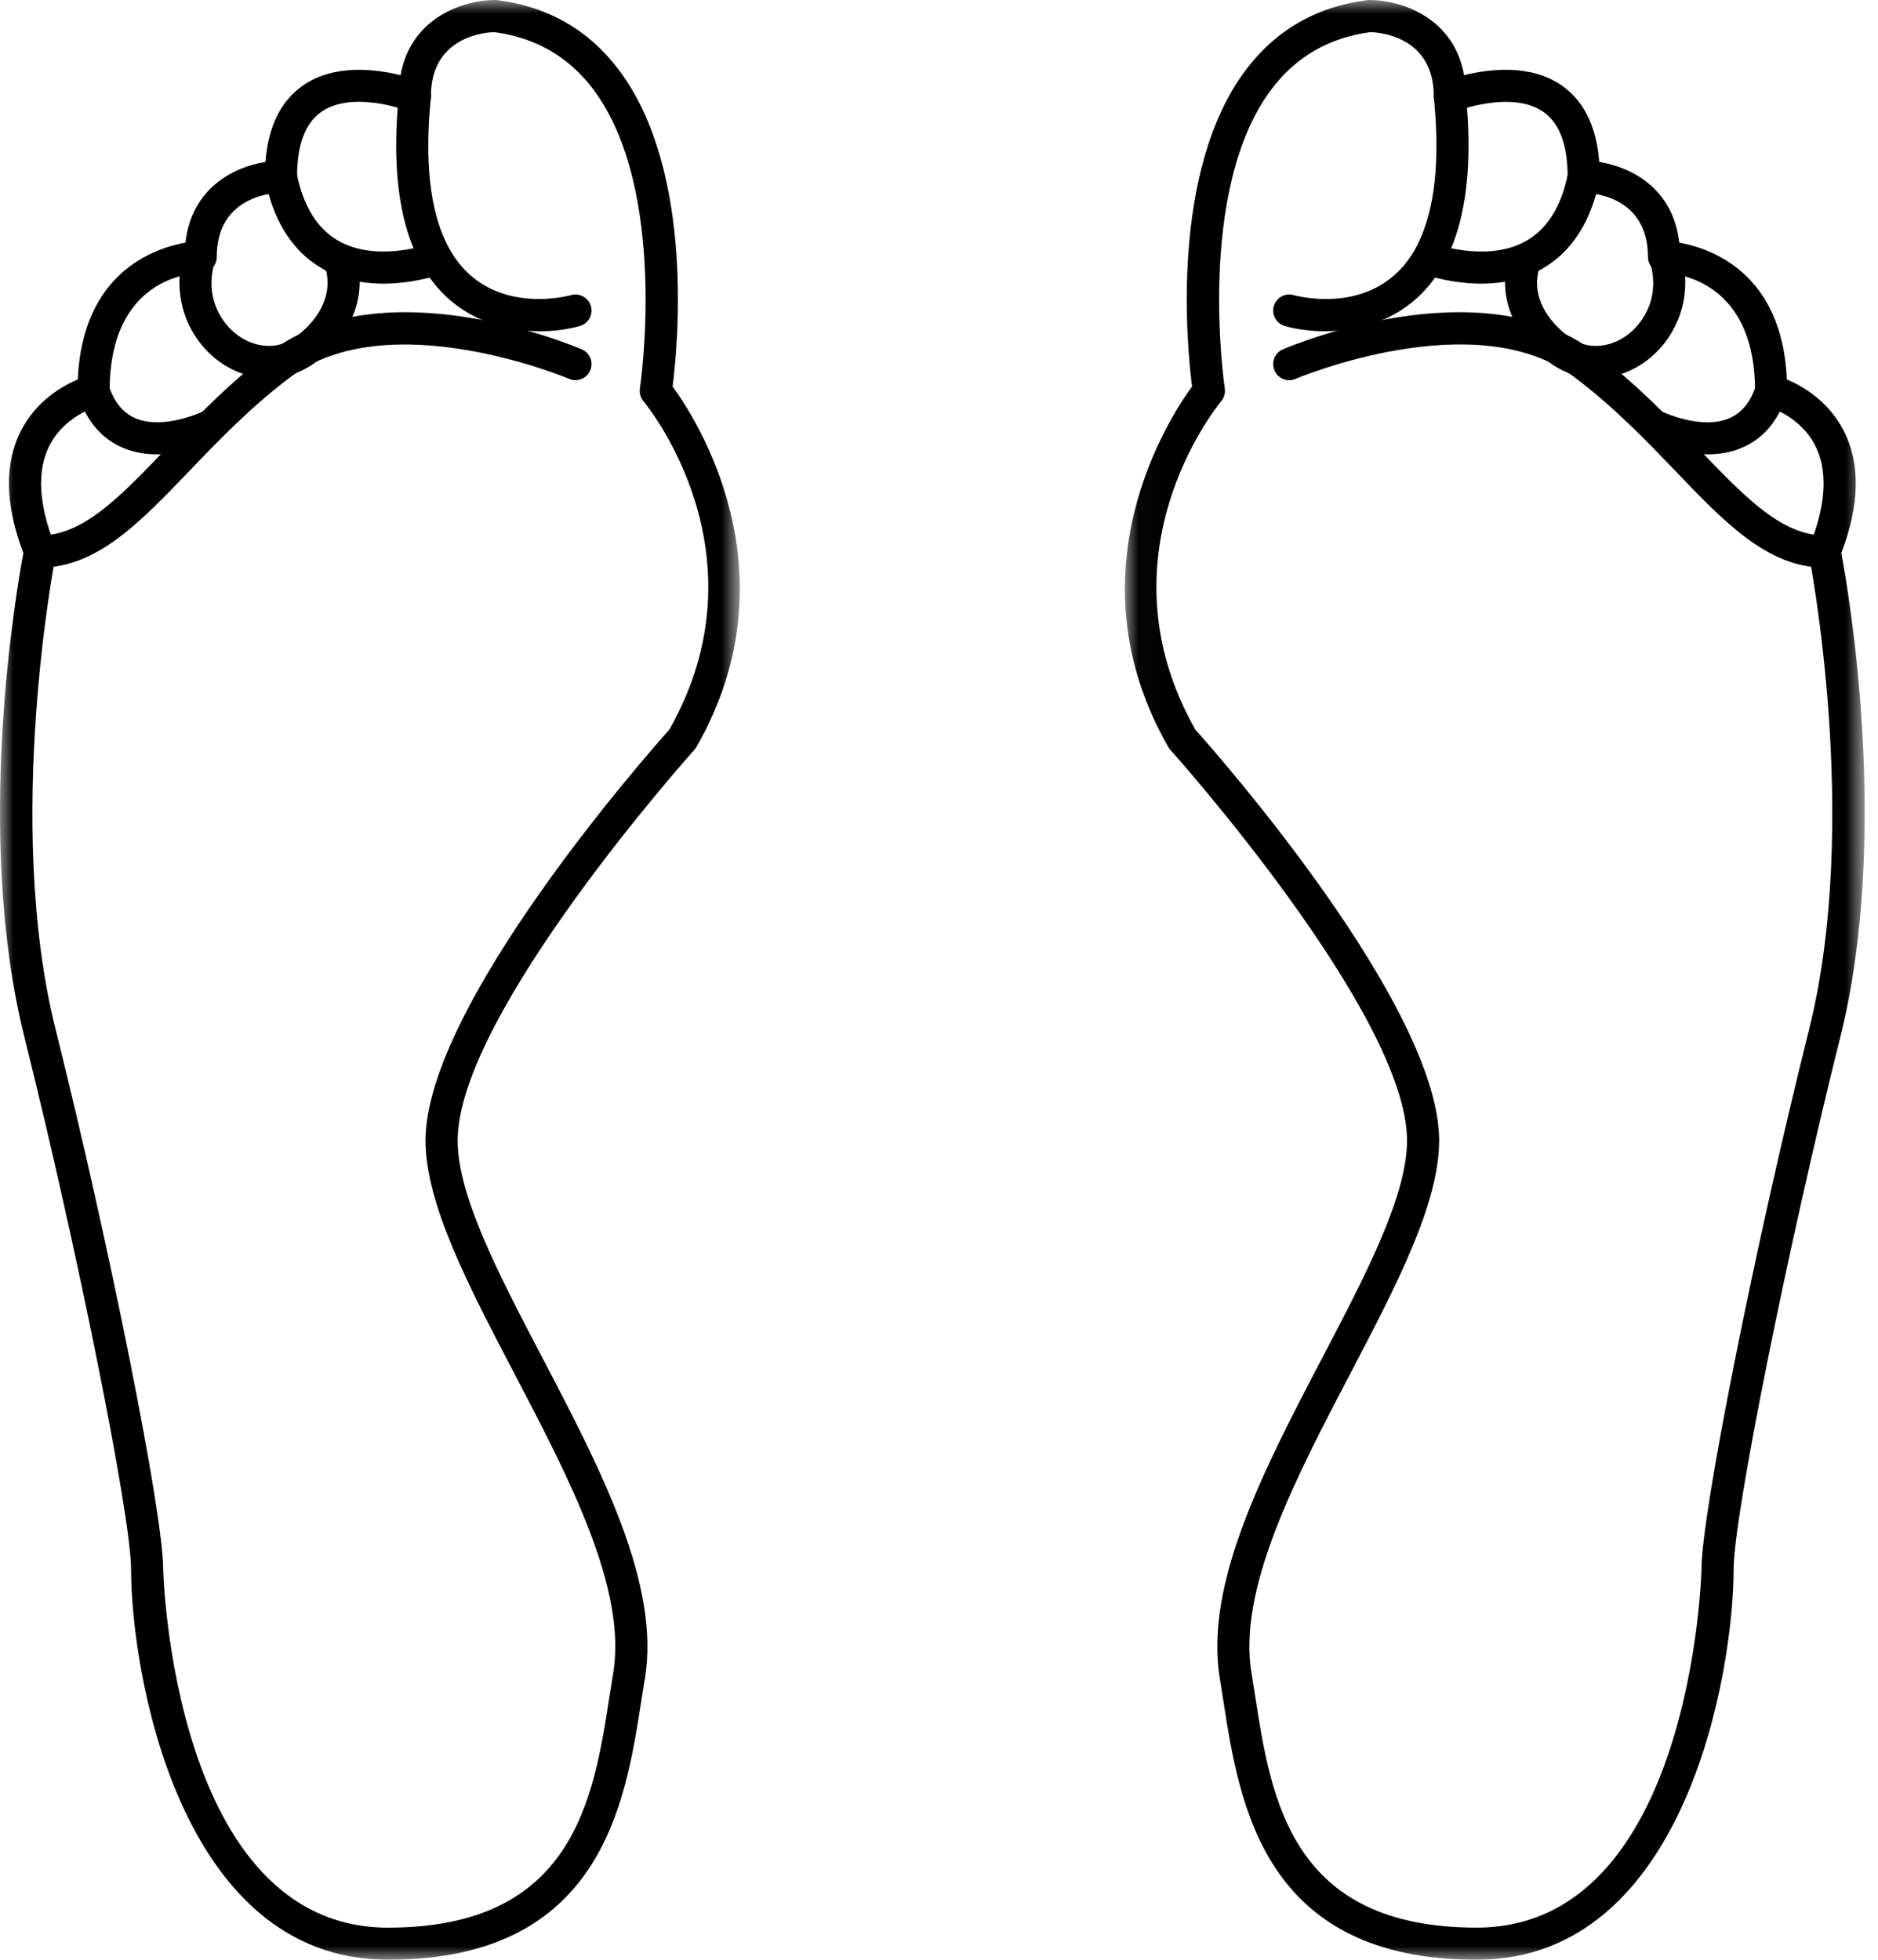 <?xml version="1.0" encoding="UTF-8" standalone="no"?>
<svg width="69px" height="72px" viewBox="0 0 69 72" version="1.1" xmlns="http://www.w3.org/2000/svg" xmlns:xlink="http://www.w3.org/1999/xlink">
    <!-- Generator: Sketch 46.2 (44496) - http://www.bohemiancoding.com/sketch -->
    <title>Normal_Arch_Type_Icon</title>
    <desc>Created with Sketch.</desc>
    <defs>
        <polygon id="path-1" points="0.019 0 27.2 0 27.2 72 0.019 72 0.019 0"></polygon>
        <polygon id="path-3" points="27.181 72 7.4173935e-05 72 7.4173935e-05 0 27.181 0"></polygon>
    </defs>
    <g id="Page-1" stroke="none" stroke-width="1" fill="none" fill-rule="evenodd">
        <g id="Main_Characteristic_Running" transform="translate(-1225, -145)">
            <g id="Normal_Arch_Type_Icon" transform="translate(1225, 145)">
                <path d="M67.04,20.853 C64.958,20.853 63.38,19.207 61.554,17.302 C60.492,16.195 59.289,14.94 57.834,13.849 C54.214,11.135 47.667,13.892 47.601,13.919 C47.301,14.048 46.954,13.909 46.826,13.609 C46.697,13.31 46.836,12.963 47.135,12.835 C47.43,12.708 54.383,9.785 58.542,12.905 C60.074,14.054 61.313,15.346 62.405,16.485 C64.113,18.266 65.462,19.672 67.04,19.672 C67.366,19.672 67.631,19.937 67.631,20.262 C67.631,20.588 67.366,20.853 67.04,20.853" id="Fill-1" fill="#000000"></path>
                <path d="M48.679,12.17 C48.11,12.17 47.597,12.089 47.206,11.977 C46.893,11.887 46.711,11.561 46.801,11.248 C46.89,10.935 47.215,10.753 47.529,10.842 C47.66,10.879 50.769,11.711 52.12,8.91 C52.721,7.663 52.911,5.876 52.683,3.6 C52.65,3.275 52.887,2.986 53.211,2.954 C53.537,2.922 53.825,3.158 53.857,3.482 C54.107,5.978 53.88,7.976 53.183,9.422 C52.142,11.582 50.209,12.17 48.679,12.17" id="Fill-3" fill="#000000"></path>
                <path d="M54.423,10.421 C53.164,10.421 52.128,10.015 52.067,9.991 L52.504,8.894 C52.522,8.901 54.242,9.569 55.683,9.033 C56.683,8.662 57.331,7.768 57.609,6.376 L58.767,6.607 C58.313,8.875 57.063,9.78 56.094,10.14 C55.535,10.347 54.959,10.421 54.423,10.421" id="Fill-5" fill="#000000"></path>
                <path d="M58.644,13.89 C58.003,13.89 57.372,13.675 56.835,13.245 C54.989,11.766 55.172,9.99 55.527,9.258 L56.59,9.773 L56.059,9.515 L56.592,9.767 C56.532,9.899 56.047,11.101 57.574,12.324 C58.331,12.932 59.194,12.73 59.747,12.339 C60.423,11.86 61.047,10.825 60.577,9.484 L61.691,9.094 C62.333,10.929 61.52,12.53 60.429,13.302 C59.875,13.694 59.255,13.89 58.644,13.89" id="Fill-7" fill="#000000"></path>
                <path d="M62.738,16.692 C61.569,16.692 60.532,16.177 60.474,16.148 L61.004,15.094 C61.018,15.101 62.463,15.811 63.521,15.372 C63.984,15.179 64.309,14.788 64.513,14.174 L65.633,14.548 C65.318,15.494 64.757,16.139 63.967,16.464 C63.566,16.63 63.144,16.692 62.738,16.692" id="Fill-9" fill="#000000"></path>
                <g id="Group-13" transform="translate(41.311, 0)">
                    <mask id="mask-2" fill="white">
                        <use xlink:href="#path-1"></use>
                    </mask>
                    <g id="Clip-12"></g>
                    <path d="M2.604,26.801 C3.357,27.644 11.565,36.943 11.565,41.901 C11.565,44.225 9.989,47.237 8.32,50.427 C6.273,54.339 4.156,58.384 4.672,61.477 C4.717,61.749 4.761,62.031 4.806,62.32 C5.394,66.107 6.126,70.819 12.942,70.819 C20.85,70.819 21.204,57.771 21.204,57.639 C21.204,55.616 23.162,45.801 25.156,37.824 C27.069,30.172 25.17,20.475 25.15,20.378 C25.128,20.266 25.138,20.149 25.181,20.043 C25.786,18.529 25.853,17.291 25.378,16.363 C24.814,15.259 23.63,14.936 23.618,14.933 C23.356,14.868 23.171,14.632 23.171,14.361 C23.171,10.082 19.964,10.033 19.828,10.033 C19.501,10.033 19.237,9.769 19.237,9.442 C19.237,7.168 17.116,7.084 16.874,7.082 C16.55,7.079 16.287,6.816 16.287,6.492 C16.287,5.312 15.98,4.506 15.376,4.097 C14.213,3.309 12.198,4.081 12.178,4.089 C11.995,4.162 11.79,4.139 11.628,4.03 C11.466,3.92 11.368,3.737 11.368,3.541 C11.368,1.352 9.403,1.192 9.04,1.181 C7.53,1.38 6.31,2.081 5.413,3.268 C2.611,6.975 3.678,14.199 3.689,14.271 C3.715,14.438 3.667,14.608 3.56,14.738 C3.371,14.966 -1.017,20.39 2.604,26.801 M12.942,72 C5.115,72 4.227,66.284 3.639,62.501 C3.595,62.217 3.552,61.939 3.508,61.671 C2.927,58.188 5.137,53.964 7.274,49.88 C8.874,46.822 10.385,43.935 10.385,41.901 C10.385,37.266 1.771,27.639 1.684,27.542 C1.656,27.511 1.631,27.477 1.61,27.44 C-2.053,21.031 1.639,15.359 2.487,14.199 C2.309,12.817 1.647,6.296 4.47,2.558 C5.575,1.096 7.076,0.237 8.934,0.004 C8.959,0.002 8.983,-0 9.007,-0 C10.11,-0 12.097,0.6 12.482,2.762 C13.375,2.54 14.891,2.343 16.038,3.119 C16.874,3.686 17.347,4.637 17.447,5.949 C18.609,6.135 20.157,6.903 20.388,8.915 C21.559,9.124 24.169,10.029 24.342,13.941 C24.902,14.177 25.864,14.72 26.429,15.825 C27.047,17.034 27.017,18.544 26.341,20.318 C26.603,21.709 28.159,30.679 26.302,38.111 C24.361,45.87 22.385,55.726 22.385,57.639 C22.385,61.365 20.65,72 12.942,72" id="Fill-11" fill="#000000" mask="url(#mask-2)"></path>
                </g>
                <path d="M1.471,20.853 C1.145,20.853 0.881,20.588 0.881,20.262 C0.881,19.937 1.145,19.672 1.471,19.672 C3.05,19.672 4.398,18.266 6.106,16.485 C7.199,15.346 8.437,14.054 9.97,12.905 C14.129,9.785 21.082,12.708 21.376,12.835 C21.675,12.963 21.814,13.31 21.685,13.609 C21.557,13.908 21.212,14.047 20.911,13.919 C20.846,13.892 14.29,11.14 10.678,13.849 C9.223,14.94 8.02,16.195 6.958,17.302 C5.131,19.207 3.553,20.853 1.471,20.853" id="Fill-14" fill="#000000"></path>
                <path d="M19.833,12.17 C18.303,12.17 16.37,11.583 15.328,9.422 C14.631,7.976 14.405,5.978 14.654,3.482 C14.687,3.158 14.978,2.922 15.301,2.954 C15.625,2.986 15.861,3.275 15.829,3.6 C15.601,5.876 15.79,7.663 16.391,8.91 C17.742,11.71 20.851,10.879 20.983,10.842 C21.296,10.754 21.622,10.937 21.71,11.249 C21.799,11.563 21.618,11.888 21.306,11.977 C20.914,12.089 20.401,12.17 19.833,12.17" id="Fill-16" fill="#000000"></path>
                <path d="M14.089,10.421 C13.553,10.421 12.977,10.348 12.418,10.14 C11.449,9.78 10.199,8.875 9.745,6.607 L10.902,6.376 C11.181,7.768 11.829,8.662 12.829,9.033 C14.269,9.569 15.99,8.901 16.007,8.894 L16.444,9.991 C16.384,10.015 15.348,10.421 14.089,10.421" id="Fill-18" fill="#000000"></path>
                <path d="M9.867,13.89 C9.257,13.89 8.637,13.695 8.083,13.302 C6.992,12.53 6.178,10.929 6.82,9.094 L7.935,9.484 C7.465,10.825 8.088,11.86 8.764,12.339 C9.318,12.73 10.179,12.932 10.938,12.324 C12.52,11.057 11.928,9.786 11.922,9.773 L12.984,9.258 C13.339,9.99 13.523,11.766 11.676,13.245 C11.14,13.675 10.508,13.89 9.867,13.89" id="Fill-20" fill="#000000"></path>
                <path d="M5.773,16.692 C5.368,16.692 4.946,16.63 4.544,16.464 C3.755,16.139 3.194,15.494 2.879,14.548 L3.998,14.174 C4.203,14.789 4.529,15.181 4.994,15.373 C6.043,15.806 7.493,15.102 7.507,15.094 L8.038,16.148 C7.98,16.177 6.943,16.692 5.773,16.692" id="Fill-22" fill="#000000"></path>
                <g id="Group-26">
                    <mask id="mask-4" fill="white">
                        <use xlink:href="#path-3"></use>
                    </mask>
                    <g id="Clip-25"></g>
                    <path d="M13.187,3.74 C12.709,3.74 12.217,3.829 11.821,4.099 C11.219,4.508 10.914,5.313 10.914,6.492 C10.914,6.818 10.649,7.082 10.324,7.082 C10.085,7.084 7.963,7.169 7.963,9.443 C7.963,9.769 7.699,10.033 7.373,10.033 C7.033,10.036 4.028,10.188 4.028,14.361 C4.028,14.631 3.844,14.868 3.582,14.934 C3.573,14.935 2.378,15.259 1.815,16.375 C1.348,17.302 1.416,18.537 2.019,20.043 C2.061,20.149 2.073,20.266 2.05,20.378 C2.031,20.475 0.132,30.179 2.044,37.824 C4.038,45.802 5.995,55.617 5.995,57.639 C5.995,57.771 6.351,70.82 14.258,70.82 C21.074,70.82 21.806,66.107 22.394,62.32 C22.439,62.031 22.483,61.749 22.528,61.477 C23.044,58.384 20.927,54.339 18.88,50.427 C17.211,47.237 15.635,44.225 15.635,41.902 C15.635,36.943 23.843,27.644 24.596,26.801 C28.217,20.39 23.83,14.966 23.64,14.738 C23.533,14.608 23.485,14.438 23.511,14.271 C23.522,14.199 24.589,6.975 21.786,3.267 C20.89,2.081 19.67,1.379 18.16,1.181 C17.805,1.191 15.832,1.349 15.832,3.541 C15.832,3.736 15.734,3.919 15.573,4.029 C15.411,4.139 15.205,4.161 15.024,4.089 C15.01,4.084 14.124,3.74 13.187,3.74 M14.258,72 C6.55,72 4.815,61.365 4.815,57.639 C4.815,55.726 2.839,45.87 0.899,38.111 C-0.959,30.68 0.598,21.709 0.859,20.318 C0.183,18.544 0.153,17.033 0.771,15.825 C1.336,14.72 2.297,14.176 2.857,13.941 C3.032,10.029 5.641,9.124 6.812,8.915 C7.042,6.903 8.591,6.134 9.754,5.949 C9.853,4.636 10.325,3.686 11.162,3.12 C12.309,2.343 13.825,2.541 14.717,2.762 C15.103,0.6 17.09,0 18.192,0 C18.217,0 18.241,0.002 18.265,0.005 C20.123,0.237 21.625,1.096 22.729,2.558 C25.553,6.295 24.891,12.817 24.712,14.199 C25.562,15.359 29.253,21.031 25.59,27.44 C25.569,27.477 25.545,27.511 25.516,27.542 C25.429,27.639 16.815,37.266 16.815,41.902 C16.815,43.935 18.326,46.823 19.926,49.88 C22.063,53.964 24.273,58.188 23.693,61.671 C23.648,61.939 23.605,62.216 23.56,62.501 C22.973,66.284 22.086,72 14.258,72" id="Fill-24" fill="#000000" mask="url(#mask-4)"></path>
                </g>
            </g>
        </g>
    </g>
</svg>